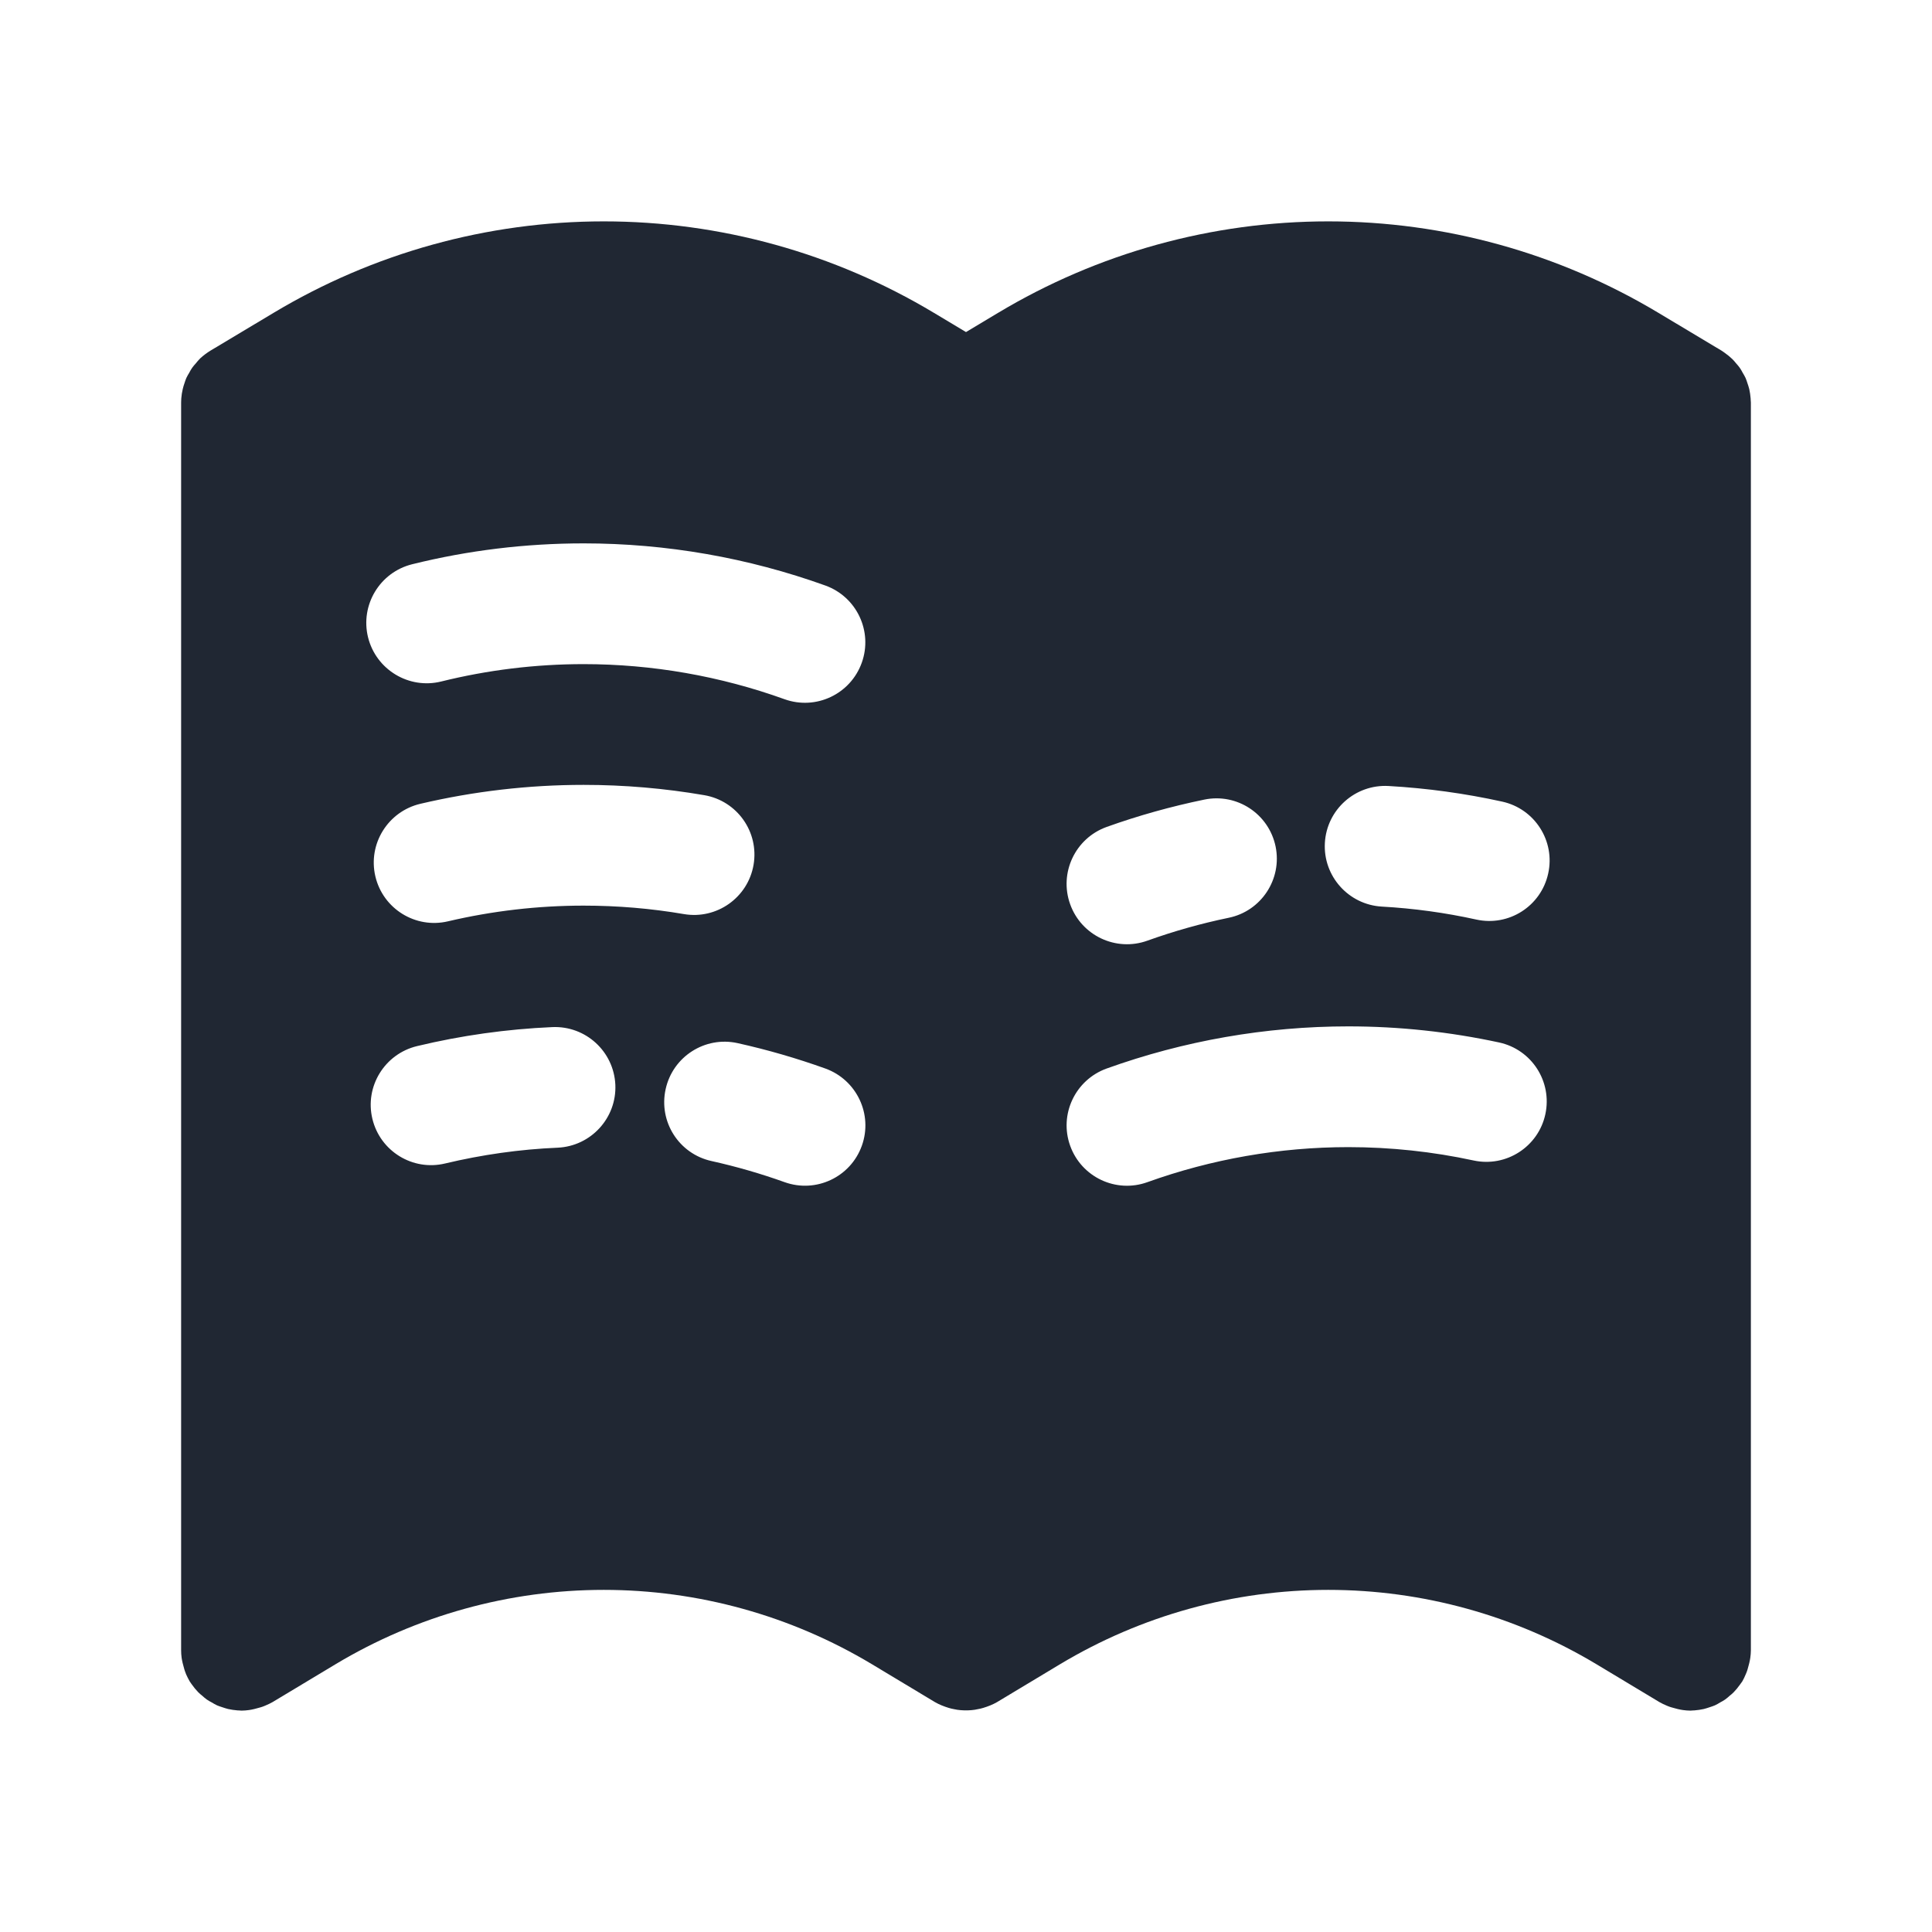 <svg width="24" height="24" viewBox="0 0 24 24" fill="none" xmlns="http://www.w3.org/2000/svg">
<path d="M16.5 2.75C17.945 2.75 19.362 3.143 20.601 3.886L21.386 4.356C21.395 4.362 21.403 4.368 21.411 4.373C21.416 4.376 21.42 4.38 21.425 4.383C21.459 4.407 21.491 4.433 21.52 4.461C21.537 4.477 21.551 4.495 21.565 4.512C21.582 4.531 21.598 4.549 21.612 4.569C21.626 4.589 21.637 4.609 21.648 4.63C21.661 4.652 21.674 4.673 21.684 4.695C21.693 4.716 21.7 4.737 21.707 4.759C21.715 4.784 21.724 4.808 21.73 4.834C21.738 4.872 21.744 4.91 21.747 4.949C21.748 4.956 21.748 4.964 21.748 4.971C21.748 4.98 21.75 4.99 21.75 5V20.5C21.75 20.531 21.747 20.562 21.743 20.592C21.742 20.602 21.74 20.612 21.738 20.622C21.734 20.646 21.727 20.67 21.721 20.693C21.713 20.723 21.706 20.752 21.694 20.78C21.692 20.787 21.689 20.793 21.686 20.799C21.674 20.828 21.66 20.858 21.644 20.886C21.638 20.895 21.632 20.903 21.626 20.911C21.623 20.916 21.619 20.92 21.616 20.925C21.592 20.959 21.566 20.991 21.538 21.02C21.522 21.037 21.505 21.051 21.487 21.065C21.468 21.082 21.45 21.098 21.43 21.112C21.41 21.126 21.39 21.137 21.369 21.148C21.348 21.161 21.326 21.174 21.304 21.184C21.283 21.193 21.262 21.2 21.24 21.207C21.215 21.215 21.191 21.224 21.165 21.23C21.128 21.238 21.089 21.244 21.05 21.247C21.043 21.248 21.035 21.248 21.028 21.248C21.019 21.248 21.009 21.25 21 21.25C20.968 21.25 20.938 21.247 20.907 21.243C20.897 21.242 20.887 21.24 20.877 21.238C20.852 21.234 20.829 21.227 20.806 21.221C20.777 21.213 20.747 21.206 20.719 21.194C20.712 21.192 20.706 21.189 20.7 21.186C20.671 21.174 20.642 21.16 20.614 21.144L19.829 20.672C18.823 20.069 17.673 19.75 16.5 19.75C15.327 19.75 14.177 20.069 13.171 20.672L12.386 21.144C12.331 21.176 12.273 21.198 12.214 21.216C12.192 21.223 12.169 21.228 12.146 21.232C12.12 21.238 12.095 21.242 12.068 21.244C12.046 21.246 12.023 21.247 12 21.247C11.977 21.247 11.954 21.246 11.931 21.244C11.904 21.242 11.879 21.238 11.852 21.232C11.83 21.228 11.807 21.223 11.785 21.216C11.727 21.198 11.669 21.176 11.614 21.144L10.829 20.672C9.823 20.069 8.673 19.75 7.5 19.75C6.327 19.75 5.177 20.069 4.171 20.672L3.386 21.144C3.358 21.16 3.328 21.174 3.299 21.186C3.293 21.189 3.287 21.192 3.28 21.194C3.252 21.206 3.222 21.213 3.193 21.221C3.17 21.227 3.147 21.234 3.122 21.238C3.112 21.24 3.102 21.242 3.092 21.243C3.062 21.247 3.031 21.25 3 21.25C2.99 21.25 2.98 21.248 2.971 21.248C2.964 21.248 2.956 21.248 2.949 21.247C2.91 21.244 2.872 21.238 2.834 21.23C2.808 21.224 2.784 21.215 2.759 21.207C2.737 21.2 2.716 21.193 2.695 21.184C2.673 21.174 2.652 21.161 2.63 21.148C2.609 21.137 2.589 21.126 2.569 21.112C2.549 21.098 2.531 21.082 2.512 21.065C2.495 21.051 2.477 21.037 2.461 21.02C2.433 20.991 2.407 20.959 2.383 20.925C2.38 20.92 2.376 20.916 2.373 20.911C2.368 20.903 2.362 20.895 2.356 20.886C2.34 20.858 2.325 20.828 2.312 20.799C2.31 20.793 2.307 20.787 2.305 20.78C2.293 20.752 2.286 20.722 2.278 20.693C2.272 20.67 2.265 20.646 2.261 20.622C2.259 20.612 2.257 20.602 2.256 20.592C2.252 20.562 2.25 20.531 2.25 20.5V5C2.25 4.99 2.251 4.98 2.251 4.971C2.251 4.964 2.251 4.956 2.252 4.949C2.255 4.91 2.261 4.871 2.27 4.834C2.275 4.808 2.284 4.784 2.292 4.759C2.299 4.737 2.306 4.716 2.315 4.695C2.325 4.673 2.338 4.652 2.351 4.63C2.362 4.609 2.373 4.589 2.387 4.569C2.401 4.549 2.417 4.531 2.434 4.512C2.446 4.498 2.457 4.483 2.47 4.47L2.492 4.447C2.529 4.414 2.57 4.383 2.614 4.356L3.399 3.886C4.638 3.143 6.055 2.75 7.5 2.75C8.945 2.75 10.362 3.143 11.601 3.886L12 4.125L12.399 3.886C13.638 3.143 15.056 2.75 16.5 2.75ZM9.162 12.958C8.758 12.869 8.358 13.125 8.269 13.529C8.179 13.934 8.434 14.334 8.839 14.423C9.146 14.491 9.45 14.579 9.746 14.685C10.136 14.825 10.566 14.623 10.706 14.233C10.846 13.844 10.643 13.415 10.254 13.274C9.897 13.146 9.532 13.04 9.162 12.958ZM16.75 12.75C15.722 12.75 14.706 12.929 13.746 13.274C13.357 13.415 13.154 13.844 13.294 14.233C13.434 14.623 13.864 14.826 14.254 14.685C15.051 14.399 15.896 14.25 16.75 14.25C17.275 14.25 17.797 14.306 18.306 14.416C18.71 14.503 19.11 14.246 19.197 13.841C19.284 13.436 19.028 13.038 18.623 12.95C18.01 12.818 17.382 12.75 16.75 12.75ZM6.861 12.759C6.293 12.784 5.73 12.863 5.181 12.995C4.778 13.092 4.529 13.497 4.626 13.899C4.723 14.302 5.128 14.55 5.53 14.453C5.987 14.344 6.456 14.277 6.928 14.257C7.341 14.238 7.662 13.888 7.644 13.475C7.625 13.061 7.275 12.741 6.861 12.759ZM15.846 10.516C15.762 10.11 15.366 9.849 14.96 9.933C14.548 10.018 14.142 10.131 13.746 10.273C13.356 10.414 13.154 10.844 13.294 11.233C13.434 11.623 13.864 11.826 14.254 11.685C14.583 11.567 14.92 11.472 15.263 11.401C15.668 11.318 15.929 10.921 15.846 10.516ZM7.25 9.75C6.564 9.75 5.883 9.83 5.222 9.985C4.819 10.08 4.568 10.484 4.663 10.887C4.758 11.29 5.162 11.54 5.565 11.445C6.115 11.316 6.68 11.25 7.25 11.25C7.669 11.25 8.086 11.285 8.495 11.355C8.903 11.425 9.291 11.151 9.361 10.743C9.431 10.335 9.157 9.948 8.749 9.878C8.256 9.793 7.754 9.75 7.25 9.75ZM17.249 9.764C16.836 9.741 16.481 10.057 16.458 10.471C16.435 10.884 16.752 11.238 17.165 11.262C17.561 11.284 17.954 11.338 18.339 11.423C18.743 11.512 19.143 11.257 19.232 10.852C19.322 10.448 19.066 10.047 18.661 9.958C18.198 9.856 17.725 9.791 17.249 9.764ZM7.25 6.75C6.529 6.75 5.814 6.837 5.121 7.009C4.719 7.108 4.473 7.515 4.572 7.917C4.672 8.319 5.079 8.565 5.48 8.466C6.057 8.323 6.651 8.25 7.25 8.25C8.104 8.25 8.949 8.399 9.746 8.686C10.136 8.826 10.565 8.623 10.705 8.233C10.845 7.844 10.643 7.415 10.254 7.274C9.295 6.929 8.278 6.75 7.25 6.75Z" fill="#202733"/>
</svg>
